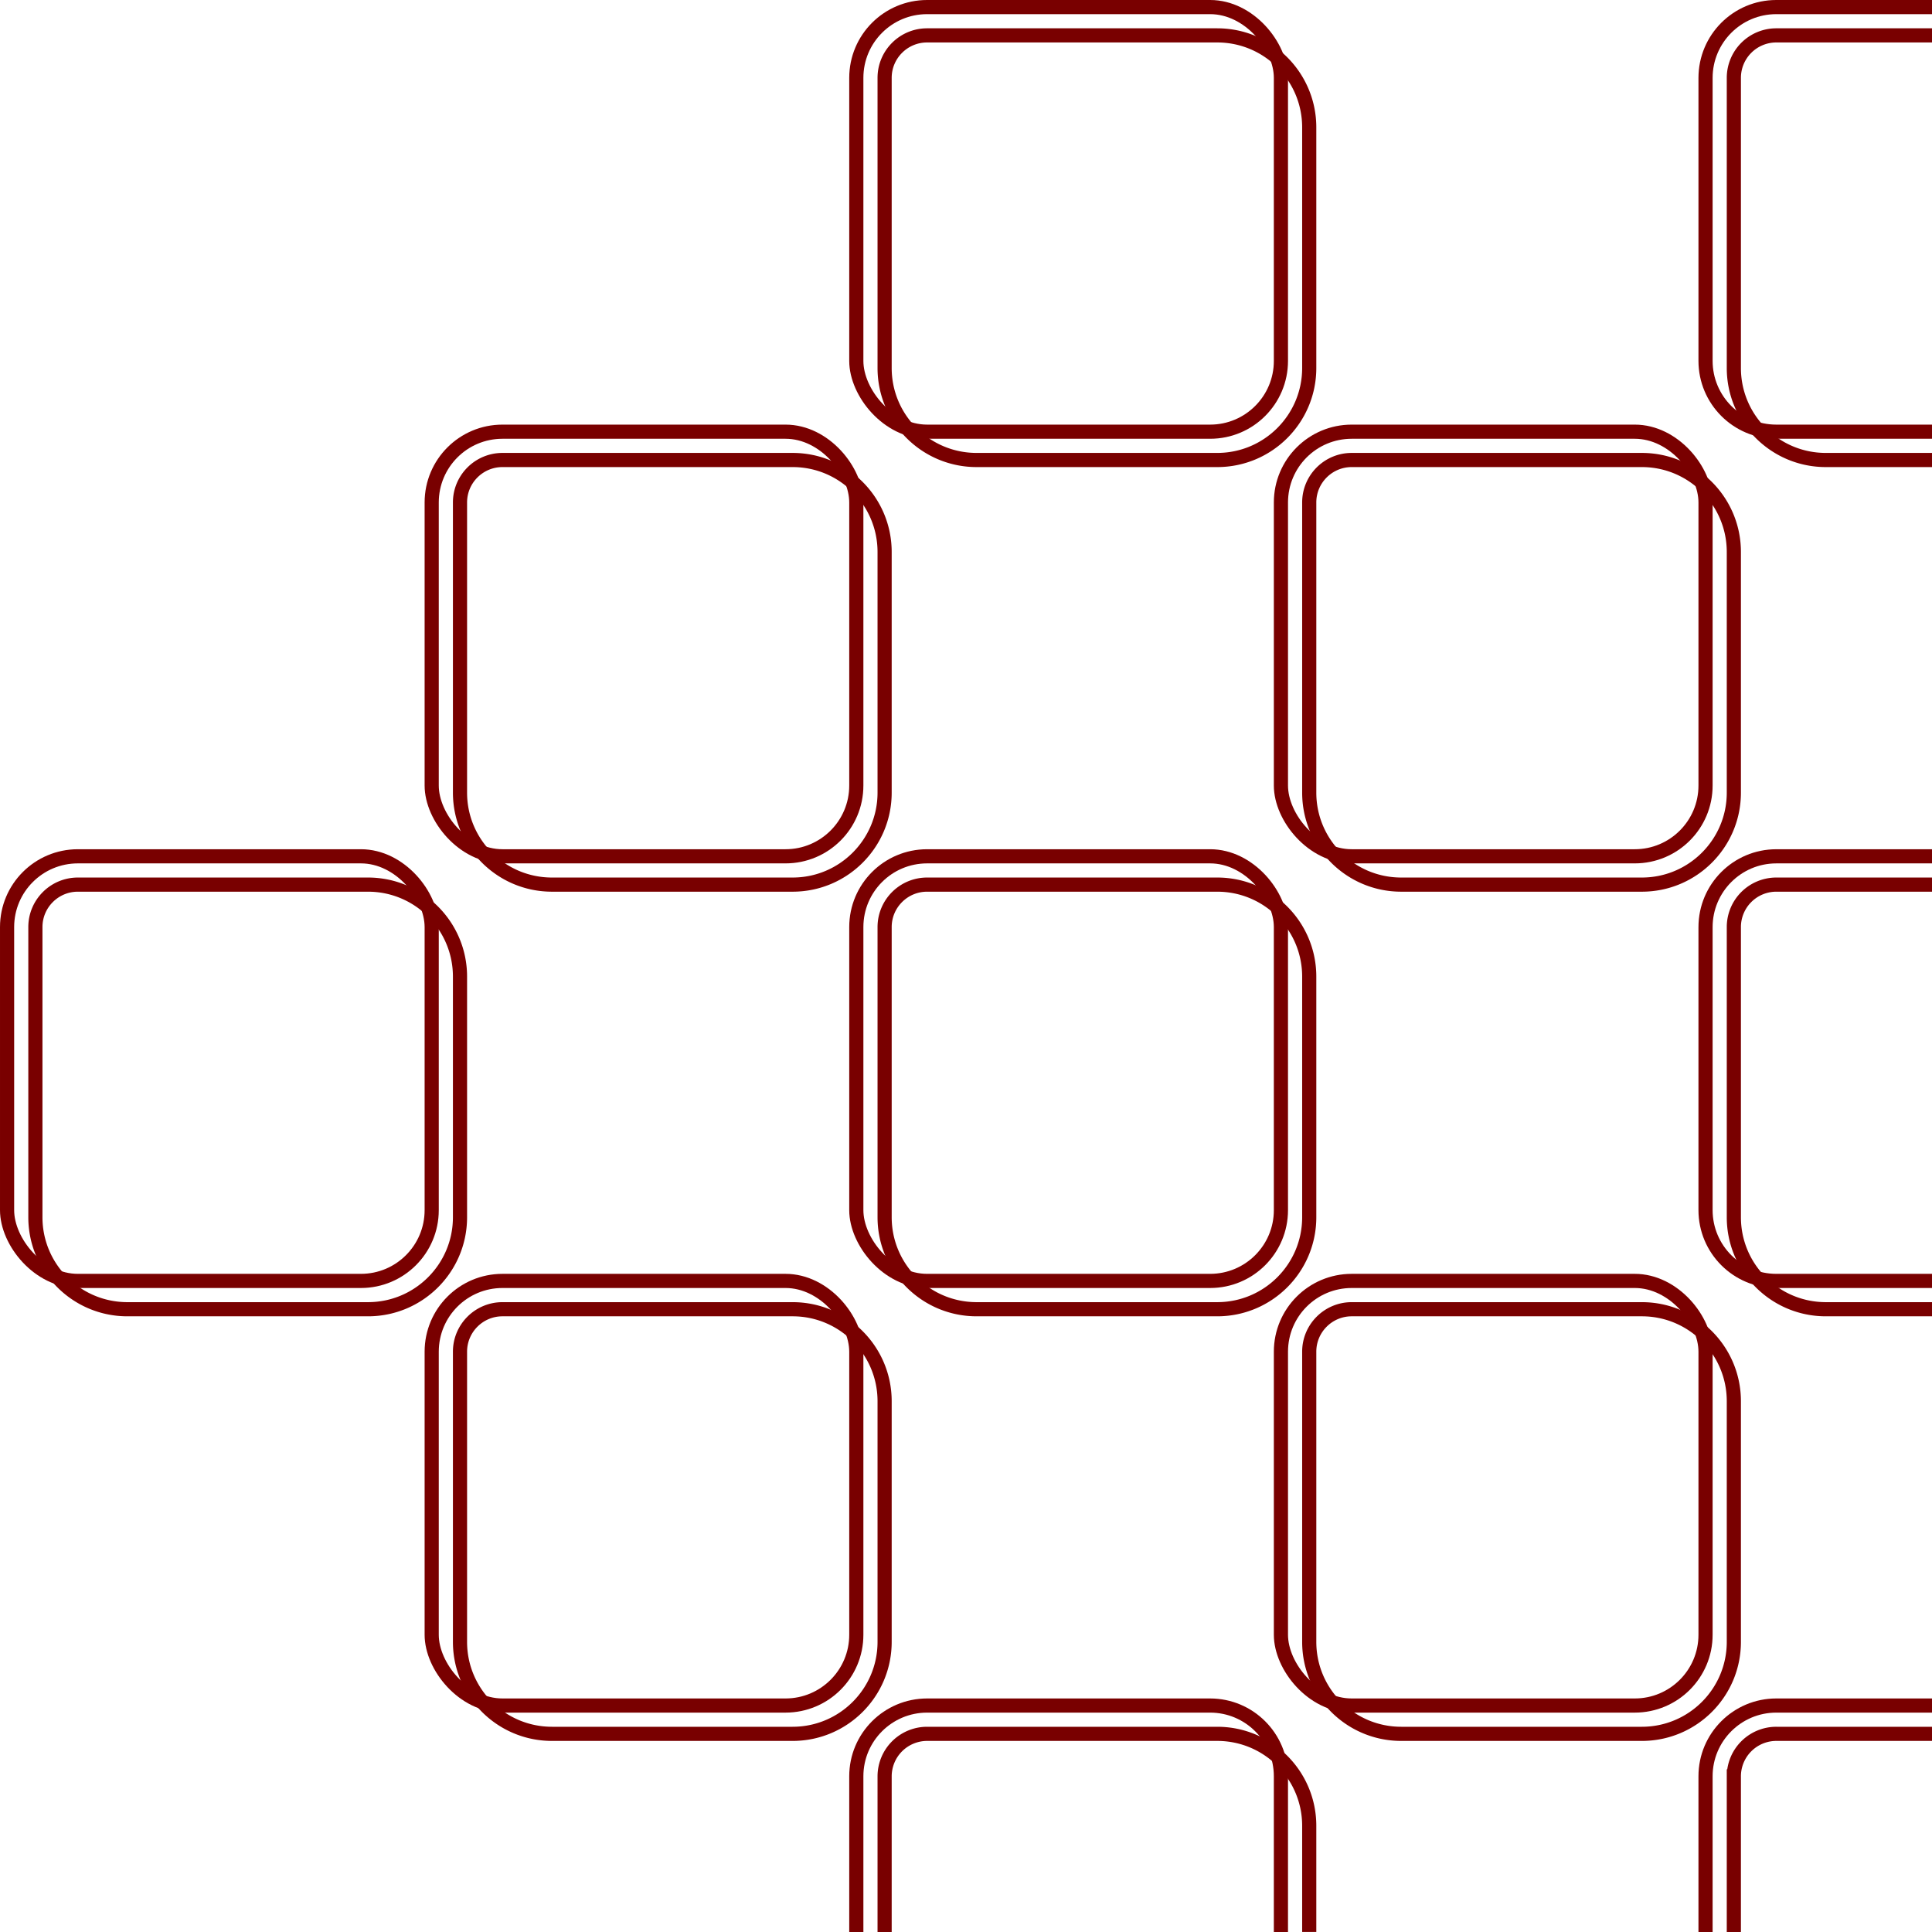 <svg width="273" height="273" viewBox="0 0 273 273" xmlns="http://www.w3.org/2000/svg"><title>tech-emboss</title><g stroke="#790000" stroke-width="2" fill="none" fill-rule="evenodd"><path d="M65 71c0-3.314 2.695-6 6-6h41c7.18 0 13 5.821 13 13v34c0 7.18-5.821 13-13 13H78c-7.18 0-13-5.821-13-13V71zm0 120c0-3.314 2.695-6 6-6h41c7.18 0 13 5.821 13 13v34c0 7.18-5.821 13-13 13H78c-7.18 0-13-5.821-13-13v-41zm120 0c0-3.314 2.695-6 6-6h41c7.18 0 13 5.821 13 13v34c0 7.18-5.821 13-13 13h-34c-7.18 0-13-5.821-13-13v-41zm0-120c0-3.314 2.695-6 6-6h41c7.18 0 13 5.821 13 13v34c0 7.18-5.821 13-13 13h-34c-7.18 0-13-5.821-13-13V71zm-60 60c0-3.314 2.695-6 6-6h41c7.18 0 13 5.821 13 13v34c0 7.18-5.821 13-13 13h-34c-7.18 0-13-5.821-13-13v-41zm148 54h-15.004c-7.178 0-12.996-5.821-12.996-13v-41a6 6 0 0 1 6.007-6H273m0-60h-15.004C250.818 65 245 59.179 245 52V11a6 6 0 0 1 6.007-6H273m-148 6c0-3.314 2.695-6 6-6h41c7.18 0 13 5.821 13 13v34c0 7.18-5.821 13-13 13h-34c-7.18 0-13-5.821-13-13V11zm0 262v-21.993a6.009 6.009 0 0 1 6-6.007h41c7.18 0 13 5.818 13 12.994v15.002m60 .004v-21.993a6.004 6.004 0 0 1 6.007-6.007H273M5 131c0-3.314 2.695-6 6-6h41c7.18 0 13 5.821 13 13v34c0 7.18-5.821 13-13 13H18c-7.18 0-13-5.821-13-13v-41z"/><g transform="translate(1 1)"><rect x="60" y="60" width="60" height="60" rx="10"/><rect x="60" y="180" width="60" height="60" rx="10"/><rect x="180" y="180" width="60" height="60" rx="10"/><rect x="180" y="60" width="60" height="60" rx="10"/><rect x="120" y="120" width="60" height="60" rx="10"/><path d="M272 180h-22.007c-5.519 0-9.993-4.485-9.993-10.009V130.01c0-5.528 4.483-10.009 9.993-10.009H272M272 60h-22.007C244.474 60 240 55.515 240 49.991V10.01C240 4.48 244.483 0 249.993 0H272"/><rect x="120" width="60" height="60" rx="10"/><path d="M120 272v-22.007c0-5.519 4.485-9.993 10.009-9.993h39.982c5.528 0 10.009 4.483 10.009 9.993V272m60 0v-22.007c0-5.519 4.483-9.993 9.993-9.993H272"/><rect y="120" width="60" height="60" rx="10"/></g></g></svg>
